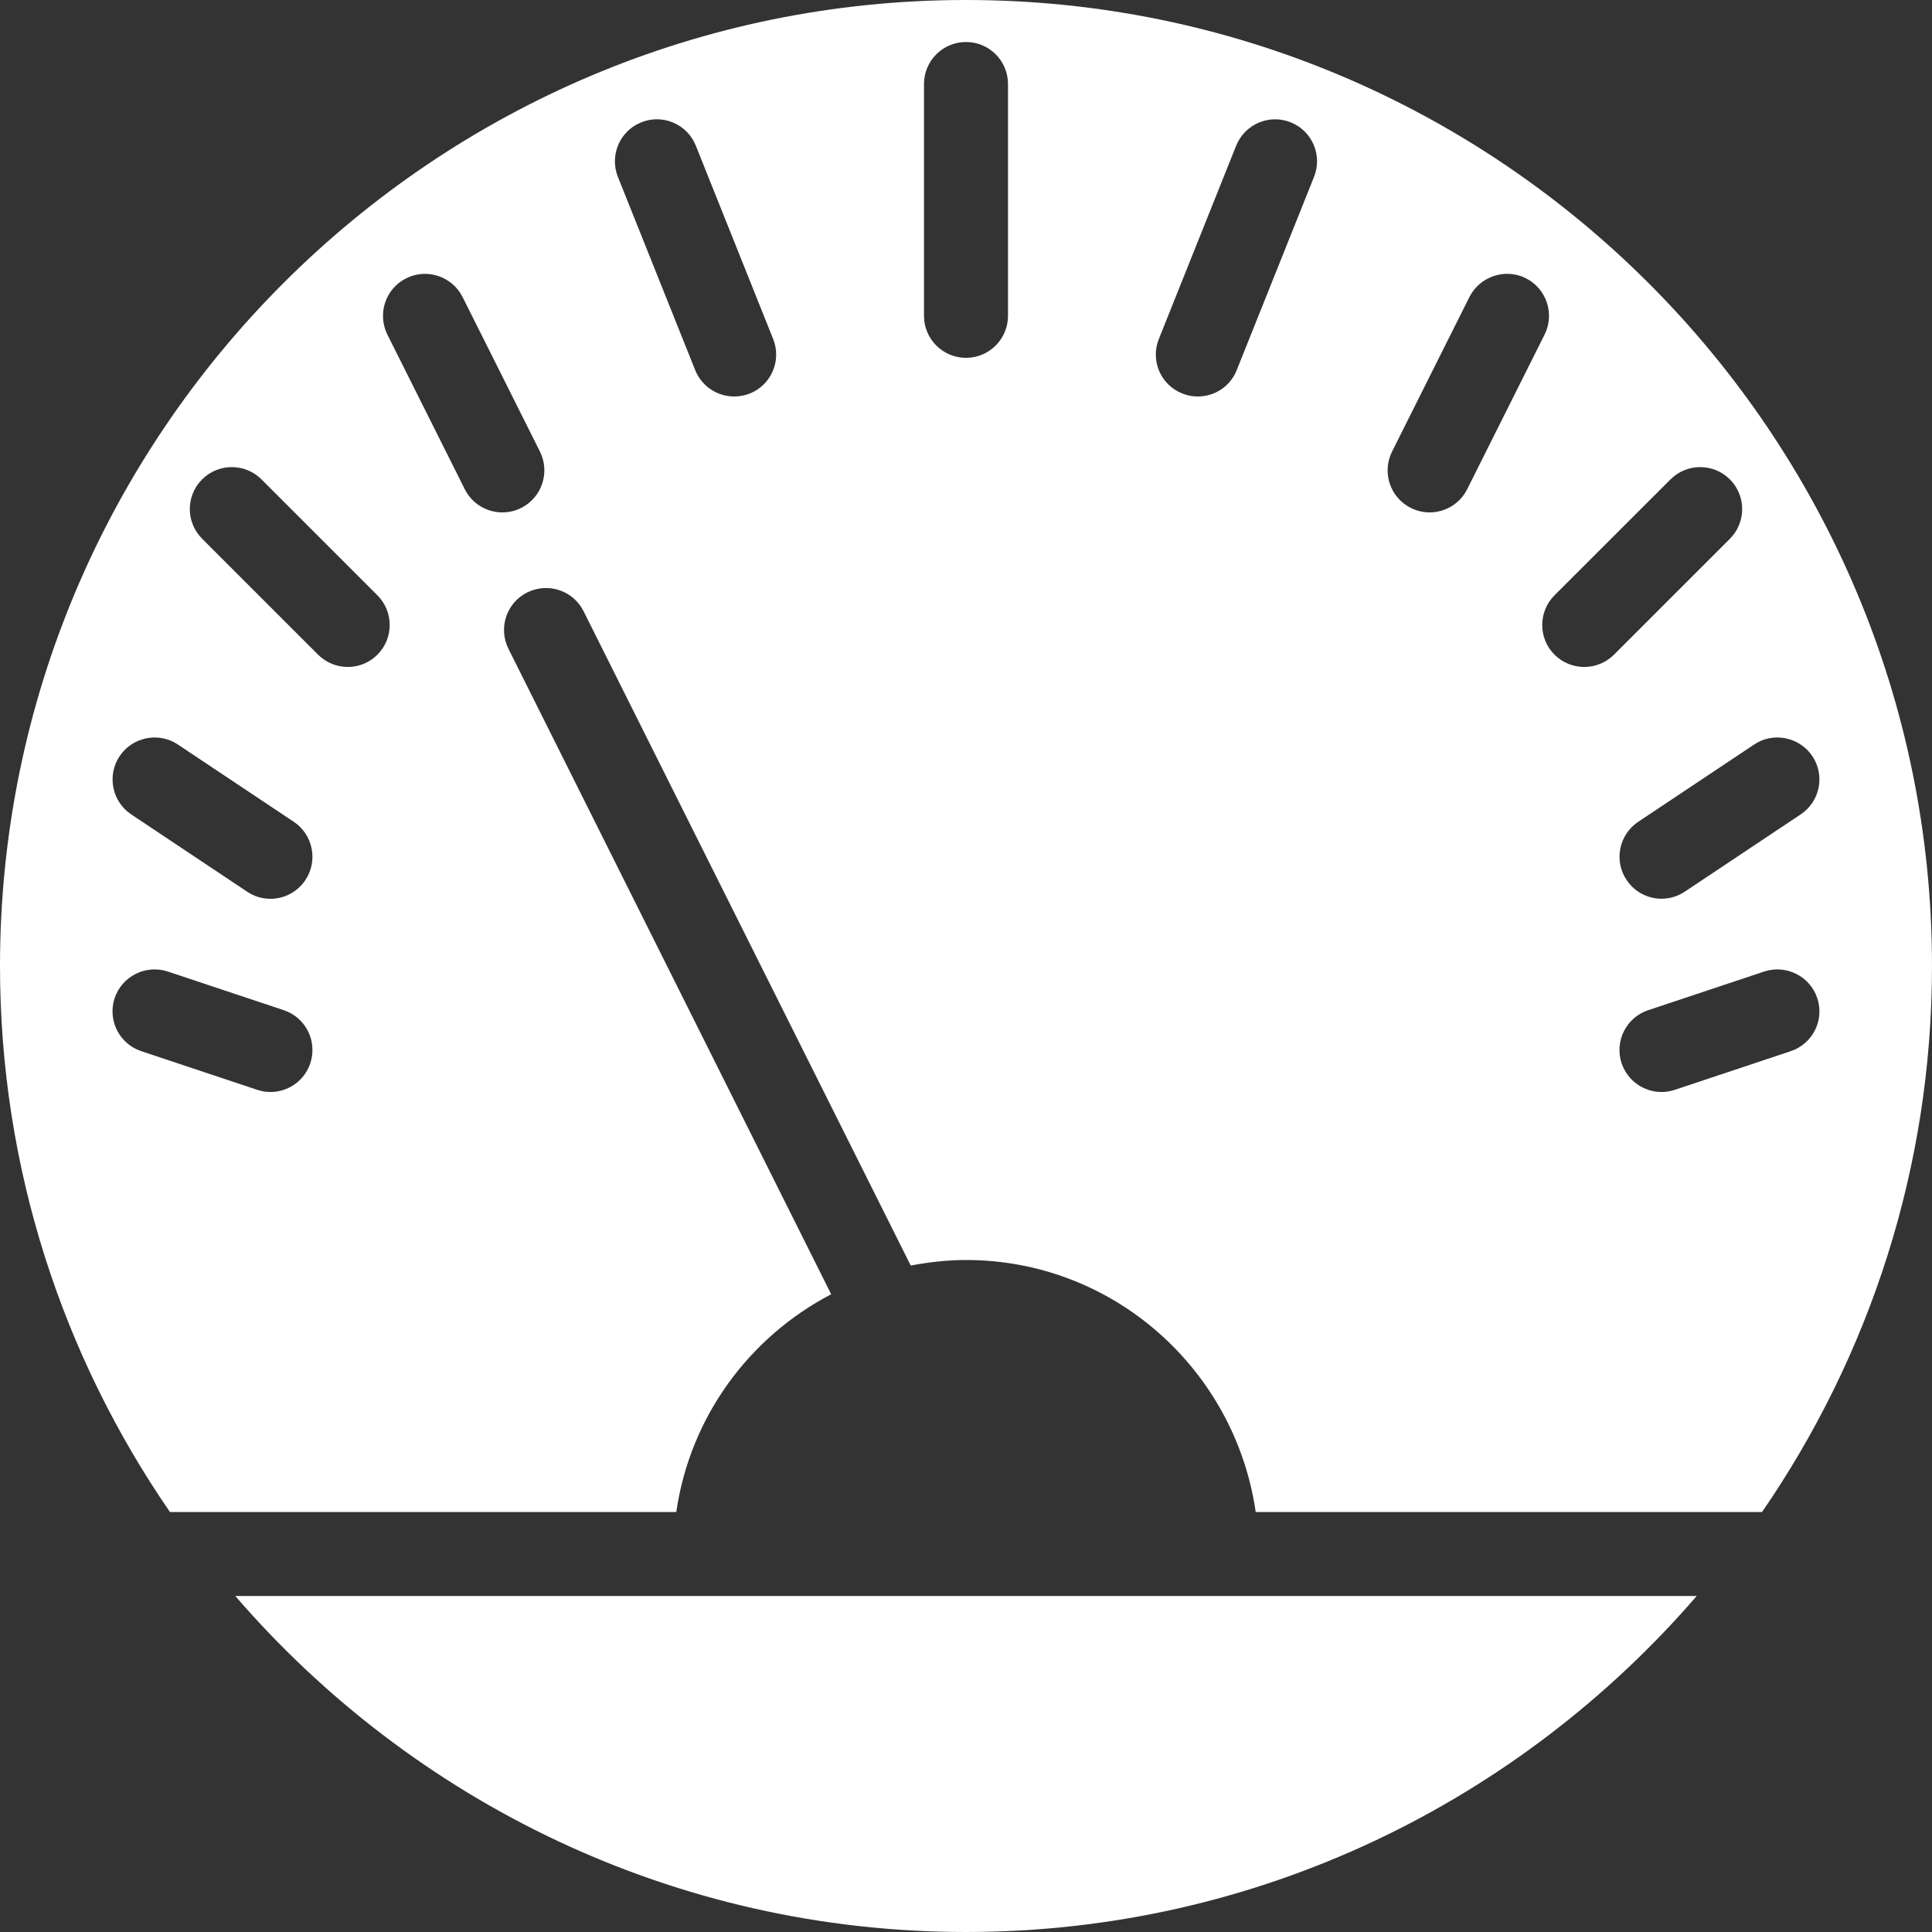 <?xml version="1.0"?>
<svg xmlns="http://www.w3.org/2000/svg" xmlns:xlink="http://www.w3.org/1999/xlink" version="1.1" id="Capa_1" x="0px" y="0px" viewBox="0 0 490.667 490.667" style="enable-background:new 0 0 490.667 490.667;" xml:space="preserve" width="512px" height="512px"><rect x="0" y="0" width="490.667" height="490.667" fill="#333333" stroke="none"/><g><g>
	<g>
		<path d="M245.333,0C110.059,0,0,110.059,0,245.333C0,296.768,15.979,344.512,43.157,384h128.597    c3.499-24.149,18.496-44.416,39.339-55.296l-81.963-163.925c-2.624-5.269-0.512-11.691,4.757-14.315    c5.291-2.624,11.669-0.512,14.315,4.757l83.093,166.187c4.565-0.853,9.237-1.408,14.037-1.408c37.504,0,68.352,27.904,73.579,64    h128.597c27.157-39.488,43.157-87.232,43.157-138.667C490.667,110.059,380.608,0,245.333,0z M78.805,270.037    c-1.493,4.48-5.653,7.296-10.112,7.296c-1.131,0-2.24-0.171-3.371-0.555l-29.44-9.813c-5.589-1.856-8.619-7.893-6.763-13.483    c1.877-5.589,7.936-8.576,13.504-6.741l29.44,9.813C77.653,258.411,80.661,264.448,78.805,270.037z M77.568,223.488    c-2.069,3.115-5.44,4.779-8.875,4.779c-2.048,0-4.096-0.576-5.909-1.792l-29.44-19.627c-4.907-3.285-6.229-9.899-2.965-14.805    c3.285-4.907,9.92-6.208,14.784-2.965l29.44,19.627C79.488,211.968,80.832,218.603,77.568,223.488z M95.851,166.272    c-2.069,2.069-4.8,3.115-7.531,3.115c-2.731,0-5.461-1.045-7.552-3.136l-29.44-29.44c-4.16-4.16-4.16-10.901,0-15.061    c4.16-4.16,10.923-4.16,15.083,0l29.44,29.44C100.011,155.349,100.011,162.112,95.851,166.272z M132.352,129.003    c-1.515,0.768-3.157,1.131-4.779,1.131c-3.904,0-7.659-2.155-9.536-5.888L98.389,84.992c-2.624-5.291-0.491-11.691,4.779-14.315    c5.205-2.624,11.669-0.512,14.315,4.757l19.648,39.253C139.755,119.957,137.621,126.357,132.352,129.003z M190.421,99.947    c-1.301,0.512-2.645,0.747-3.968,0.747c-4.224,0-8.235-2.539-9.899-6.699l-19.627-49.067c-2.176-5.483,0.469-11.691,5.952-13.867    c5.419-2.197,11.669,0.469,13.845,5.952l19.627,49.067C198.549,91.541,195.904,97.749,190.421,99.947z M460.288,192.043    c3.264,4.885,1.941,11.52-2.965,14.784l-29.44,19.627c-1.813,1.216-3.883,1.792-5.909,1.792c-3.435,0-6.805-1.664-8.875-4.757    c-3.264-4.885-1.941-11.52,2.965-14.784l29.44-19.627C450.347,185.835,456.981,187.136,460.288,192.043z M256,80.213    c0,5.888-4.779,10.667-10.667,10.667s-10.667-4.779-10.667-10.667v-58.88c0-5.888,4.779-10.667,10.667-10.667    S256,15.445,256,21.333V80.213z M333.717,44.928l-19.627,49.067c-1.643,4.181-5.653,6.699-9.877,6.699    c-1.323,0-2.667-0.235-3.968-0.768c-5.483-2.176-8.128-8.384-5.931-13.845l19.627-49.067c2.197-5.483,8.405-8.128,13.845-5.952    C333.269,33.259,335.915,39.467,333.717,44.928z M363.093,130.133c-1.6,0-3.243-0.363-4.779-1.131    c-5.269-2.624-7.403-9.024-4.779-14.315l19.648-39.253c2.667-5.269,9.131-7.381,14.315-4.779    c5.269,2.645,7.403,9.045,4.779,14.315l-19.648,39.253C370.752,127.979,366.976,130.133,363.093,130.133z M402.347,169.387    c-2.731,0-5.461-1.045-7.552-3.115c-4.16-4.16-4.16-10.923,0-15.083l29.461-29.44c4.16-4.16,10.923-4.16,15.083,0    c4.16,4.16,4.16,10.923,0,15.083l-29.44,29.44C407.808,168.341,405.077,169.387,402.347,169.387z M454.784,266.965l-29.44,9.813    c-1.131,0.384-2.24,0.555-3.371,0.555c-4.459,0-8.619-2.816-10.133-7.296c-1.856-5.589,1.173-11.627,6.741-13.483l29.44-9.813    c5.589-1.835,11.627,1.152,13.504,6.741C463.403,259.072,460.373,265.109,454.784,266.965z" data-original="#000000" class="active-path" data-old_color="#000000" fill="#FFFFFF"/>
	</g>
</g><g>
	<g>
		<path d="M59.755,405.333c45.013,52.139,111.445,85.333,185.579,85.333s140.544-33.195,185.579-85.333H59.755z" data-original="#000000" class="active-path" data-old_color="#000000" fill="#FFFFFF"/>
	</g>
</g></g> </svg>
